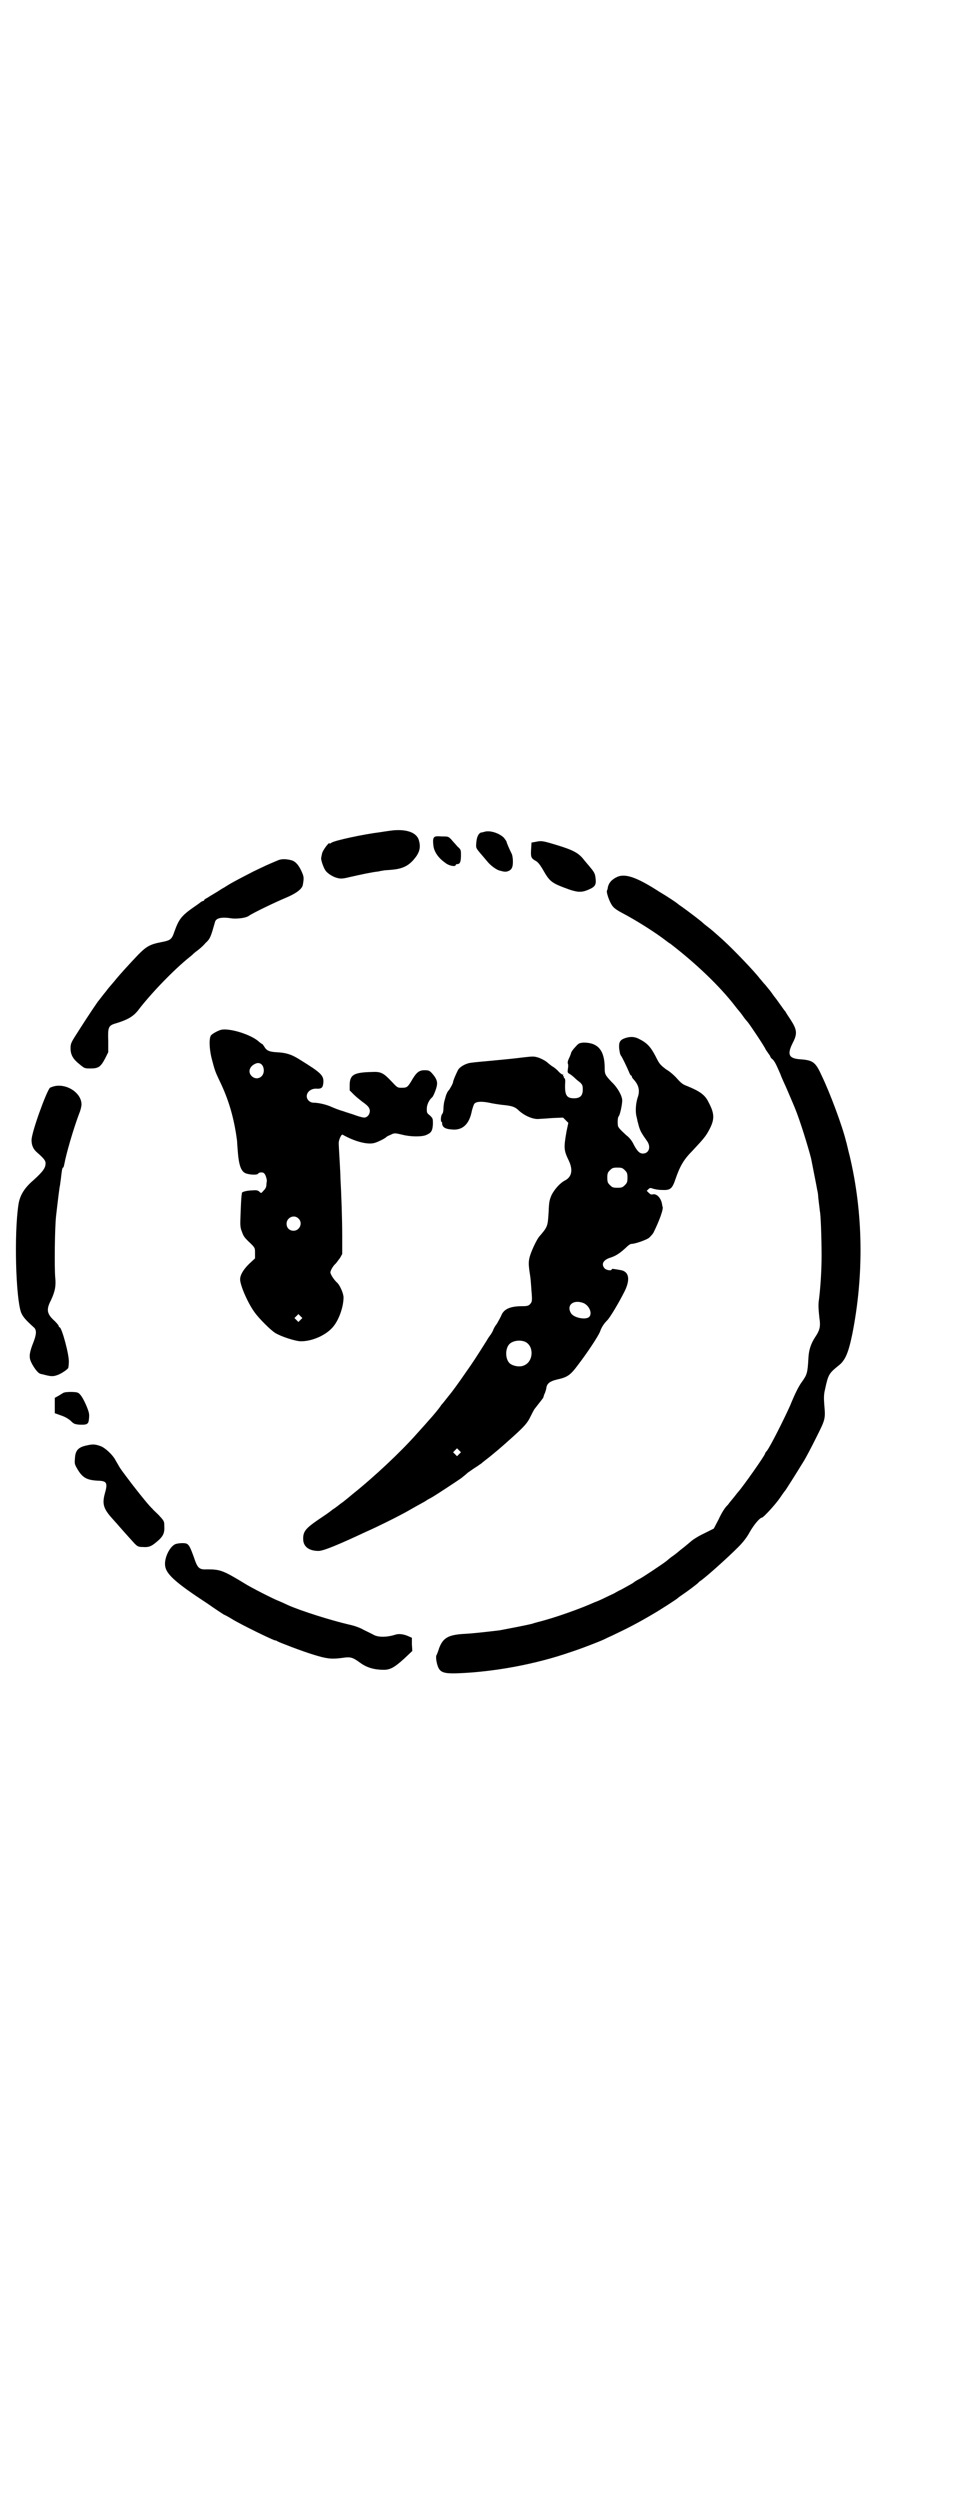 <?xml version="1.0" standalone="no"?>
<!DOCTYPE svg PUBLIC "-//W3C//DTD SVG 20010904//EN"
 "http://www.w3.org/TR/2001/REC-SVG-20010904/DTD/svg10.dtd">
<svg version="1.0" xmlns="http://www.w3.org/2000/svg"
 width="1100pt" height="2850pt" viewBox="0 0 1100 2850"
 preserveAspectRatio="xMidYMid meet">
<g transform="translate(0,2850) scale(0.5,-0.5)"
fill="#000000" stroke="none">
<path d="M890 3806 c-6 -1 -15 -2 -20 -3 -41 -5 -105 -19 -113 -24 -3 -2 -5
-3 -5 -2 0 5 -16 -16 -17 -23 -1 -4 -2 -9 -2 -10 -1 -4 5 -22 10 -29 5 -7 18
-15 28 -17 7 -2 14 -1 30 3 22 5 50 11 62 12 4 1 9 2 11 2 1 1 10 1 20 2 23 2
37 8 50 23 13 15 17 27 12 44 -5 19 -31 27 -66 22z"/>
<path d="M1107 3804 c-3 -1 -7 -2 -9 -2 -6 -2 -10 -10 -11 -23 -1 -12 -1 -12
8 -23 5 -6 13 -15 17 -20 7 -9 22 -20 29 -21 10 -3 14 -3 19 -1 3 1 7 4 8 7 4
6 3 28 -1 34 -4 8 -11 24 -11 26 0 1 -3 5 -6 9 -10 10 -30 17 -43 14z"/>
<path d="M990 3790 c-2 -3 -2 -9 -1 -17 1 -14 11 -29 27 -40 8 -7 24 -10 24
-5 0 1 2 2 4 2 6 0 8 6 8 20 0 12 0 13 -8 20 -4 5 -11 12 -14 16 -7 7 -7 7
-22 7 -14 1 -16 0 -18 -3z"/>
<path d="M1224 3781 l-11 -2 -1 -16 c-1 -17 0 -20 11 -26 4 -2 9 -8 15 -18 17
-30 20 -32 61 -47 21 -7 30 -7 47 1 13 6 15 11 13 26 -1 10 -4 14 -14 26 -5 6
-12 14 -15 18 -13 15 -27 21 -75 35 -18 5 -21 5 -31 3z"/>
<path d="M633 3738 c-24 -10 -30 -13 -55 -25 -25 -13 -47 -24 -61 -33 -3 -2
-8 -5 -10 -6 -2 -1 -9 -6 -16 -10 -7 -4 -15 -9 -18 -11 -4 -2 -7 -4 -7 -5 0
-1 -1 -2 -2 -2 -1 0 -3 -1 -5 -2 -1 -1 -9 -7 -18 -13 -27 -19 -33 -27 -43 -55
-6 -18 -9 -20 -30 -24 -26 -5 -34 -10 -52 -28 -20 -21 -43 -46 -55 -61 -10
-12 -14 -16 -19 -23 -6 -7 -14 -18 -19 -24 -14 -20 -36 -54 -48 -73 -13 -20
-14 -23 -14 -33 0 -15 6 -25 20 -36 12 -10 12 -10 26 -10 18 0 23 4 33 23 l7
14 0 26 c-1 31 0 35 18 40 26 8 38 15 49 28 27 36 81 93 120 124 4 3 8 7 9 8
1 1 5 4 9 7 4 3 12 10 17 16 11 10 12 14 22 49 3 8 15 11 39 7 13 -1 31 1 38
6 8 6 60 31 84 41 24 10 37 20 39 29 3 17 3 19 -4 34 -7 14 -14 21 -23 23 -12
3 -23 3 -31 -1z"/>
<path d="M1409 3701 c-13 -6 -20 -14 -22 -25 0 -2 -1 -5 -2 -7 -1 -7 8 -30 14
-36 3 -4 12 -10 20 -14 36 -19 78 -46 100 -63 4 -3 9 -7 10 -7 60 -46 114 -98
148 -142 3 -4 7 -9 8 -10 1 -1 5 -6 8 -10 7 -10 8 -11 14 -18 7 -9 39 -57 40
-61 1 -2 4 -6 6 -9 3 -4 5 -7 5 -8 0 -1 2 -4 5 -6 5 -5 8 -11 18 -34 3 -9 11
-25 16 -37 5 -12 13 -30 17 -40 12 -29 30 -88 37 -115 2 -11 13 -65 14 -72 1
-4 2 -10 2 -12 0 -2 1 -11 2 -19 1 -8 2 -16 2 -17 2 -6 4 -63 4 -102 0 -37 -3
-76 -6 -100 -2 -11 -1 -23 1 -42 3 -19 1 -28 -10 -44 -9 -14 -14 -28 -15 -46
-2 -36 -3 -39 -16 -57 -7 -10 -15 -26 -26 -53 -13 -29 -45 -93 -53 -103 -2 -2
-4 -5 -4 -6 0 -4 -51 -76 -61 -87 -1 -1 -5 -6 -8 -10 -3 -4 -11 -13 -16 -20
-7 -6 -15 -20 -21 -33 l-11 -21 -22 -11 c-13 -6 -27 -15 -31 -19 -5 -4 -13
-11 -17 -14 -4 -3 -9 -7 -10 -8 -1 -1 -6 -5 -10 -8 -10 -7 -11 -8 -18 -14 -9
-7 -57 -39 -62 -41 -4 -2 -11 -6 -13 -8 -1 -1 -8 -5 -28 -16 -7 -3 -15 -8 -17
-9 -2 -1 -11 -5 -19 -9 -8 -4 -19 -9 -25 -11 -31 -14 -89 -35 -129 -45 -8 -2
-16 -5 -18 -5 -7 -2 -64 -13 -70 -14 -34 -4 -60 -7 -79 -8 -38 -2 -50 -9 -59
-33 -2 -7 -5 -14 -6 -16 -1 -1 -1 -7 0 -13 5 -25 11 -29 47 -28 85 3 181 21
261 49 22 7 71 26 78 30 2 1 8 4 15 7 36 17 59 29 93 49 19 11 51 32 55 35 1
1 6 5 12 9 12 8 36 26 37 28 1 1 3 3 5 4 14 10 60 51 86 77 12 12 20 23 26 34
9 16 23 33 28 33 3 0 30 29 41 45 6 9 12 17 13 18 2 3 20 31 39 62 6 9 19 34
30 56 22 44 22 43 19 78 -1 14 -1 22 2 34 7 33 9 36 30 53 16 12 23 29 32 72
27 136 25 277 -6 407 -4 15 -7 30 -8 32 -8 34 -37 112 -56 151 -14 31 -20 35
-50 37 -25 2 -29 11 -16 37 11 21 10 30 -4 52 -6 9 -12 18 -12 19 -1 1 -5 6
-9 12 -4 5 -11 16 -17 23 -5 7 -10 14 -11 15 -1 1 -5 6 -9 11 -5 5 -10 12 -13
15 -12 16 -59 65 -83 87 -20 18 -28 25 -36 31 -4 3 -9 7 -11 9 -4 4 -33 26
-47 36 -6 4 -10 7 -11 8 -1 1 -18 13 -40 26 -51 33 -78 43 -97 35z"/>
<path d="M504 3352 c-7 -2 -18 -8 -22 -12 -5 -5 -5 -29 1 -53 7 -27 8 -30 18
-51 20 -41 33 -83 40 -137 0 -3 1 -16 2 -28 2 -24 6 -38 14 -44 6 -5 29 -7 32
-3 1 2 4 3 7 3 5 0 7 -1 10 -7 2 -5 3 -10 3 -12 0 -1 -1 -6 -1 -9 0 -5 -2 -9
-6 -13 -6 -7 -6 -7 -10 -3 -3 3 -7 4 -16 3 -11 0 -24 -3 -24 -6 0 0 0 -1 0 -2
-1 -2 -2 -18 -3 -46 -1 -26 -1 -30 3 -40 4 -11 5 -13 21 -28 9 -9 9 -10 9 -21
l0 -12 -14 -13 c-13 -13 -20 -25 -20 -35 0 -13 17 -53 33 -75 10 -14 36 -40
47 -47 13 -8 46 -19 59 -19 27 0 59 15 74 34 13 16 23 45 23 66 0 9 -8 27 -14
33 -8 7 -16 20 -16 24 0 4 6 15 12 20 2 2 6 8 10 13 l5 9 0 42 c0 37 -2 95 -4
130 0 7 -1 26 -2 43 -1 17 -2 34 -2 38 0 7 6 21 9 19 28 -16 57 -23 72 -19 8
2 26 11 28 14 1 1 5 3 10 5 8 4 9 4 26 0 19 -5 44 -5 54 -1 12 5 15 9 16 25 0
13 0 13 -7 20 -7 5 -7 7 -7 15 0 9 5 20 12 26 3 2 10 20 11 27 2 10 -2 18 -12
29 -5 5 -7 6 -16 6 -13 0 -19 -5 -31 -26 -8 -13 -10 -14 -21 -14 -10 0 -10 0
-24 15 -18 19 -24 22 -44 21 -41 -1 -50 -6 -51 -28 l0 -14 10 -10 c5 -5 14
-12 19 -16 13 -9 17 -14 17 -21 0 -8 -6 -15 -13 -15 -2 0 -11 2 -19 5 -8 3
-22 7 -30 10 -8 2 -20 7 -27 10 -11 5 -29 9 -40 9 -4 0 -8 2 -11 5 -10 11 0
27 17 27 13 -1 16 2 17 14 1 16 -5 22 -52 51 -20 13 -33 17 -55 18 -17 1 -23
4 -28 13 -2 3 -4 6 -5 6 -1 0 -3 2 -6 4 -17 17 -69 33 -88 28z m98 -93 c0 -15
-16 -23 -27 -13 -11 10 -5 25 11 30 9 2 16 -5 16 -17z m79 -337 c11 -10 3 -28
-11 -28 -9 0 -16 6 -16 16 0 14 17 22 27 12z m5 -231 l-5 -5 -4 4 -5 5 4 4 5
5 4 -4 5 -5 -4 -4z"/>
<path d="M1426 3333 c-11 -4 -14 -9 -13 -23 1 -8 2 -15 5 -18 3 -5 11 -21 17
-35 2 -5 4 -9 5 -9 1 0 2 -1 2 -3 0 -1 2 -4 4 -6 12 -13 15 -26 9 -42 -4 -13
-5 -29 -3 -40 1 -5 3 -12 3 -14 1 -2 2 -8 4 -14 3 -9 6 -14 18 -31 9 -13 4
-28 -10 -28 -8 0 -14 7 -22 23 -3 6 -9 14 -16 19 -14 13 -19 18 -19 23 -1 9 0
18 2 20 3 3 8 27 8 36 0 10 -10 29 -24 42 -15 16 -16 18 -16 32 0 40 -15 58
-48 58 -10 -1 -11 -1 -19 -10 -5 -5 -10 -12 -10 -15 -1 -3 -3 -8 -5 -12 -2 -4
-3 -9 -2 -11 1 -2 1 -7 0 -12 -1 -8 -1 -9 5 -12 3 -2 8 -6 11 -9 3 -3 8 -7 12
-10 5 -5 6 -7 6 -16 0 -14 -6 -20 -20 -20 -18 0 -22 8 -20 39 0 4 -1 7 -2 7
-1 0 -2 1 -1 2 1 1 0 2 -1 2 -1 0 -2 1 -1 2 1 1 1 2 0 2 -1 -1 -7 3 -12 9 -5
5 -11 9 -11 9 -1 0 -6 4 -11 8 -5 5 -13 9 -20 12 -12 4 -13 4 -39 1 -15 -2
-45 -5 -67 -7 -22 -2 -44 -4 -50 -5 -11 -1 -26 -9 -30 -17 -5 -10 -11 -24 -11
-27 0 -3 -8 -17 -10 -19 -2 -1 -6 -10 -7 -14 0 -1 -2 -7 -3 -11 -1 -4 -2 -12
-2 -17 0 -5 -1 -10 -3 -12 -3 -3 -4 -18 -1 -18 1 0 1 -2 1 -4 1 -8 7 -12 21
-13 25 -3 41 11 47 43 2 7 4 14 6 16 5 5 17 5 33 2 8 -2 22 -4 30 -5 21 -2 28
-4 36 -11 14 -14 36 -23 49 -21 3 0 17 1 30 2 l24 1 6 -6 6 -6 -4 -19 c-7 -39
-6 -44 5 -67 10 -21 7 -37 -8 -45 -12 -6 -24 -20 -31 -33 -5 -12 -6 -15 -7
-40 -2 -32 -2 -33 -22 -56 -6 -8 -17 -31 -21 -45 -3 -11 -3 -18 0 -38 2 -12 2
-14 4 -41 2 -23 1 -24 -3 -29 -4 -4 -6 -5 -19 -5 -25 0 -40 -6 -46 -19 -2 -5
-7 -14 -11 -21 -5 -6 -8 -13 -8 -13 0 -1 -2 -5 -5 -10 -3 -4 -8 -11 -10 -15
-22 -35 -33 -52 -48 -73 -17 -25 -35 -49 -37 -51 -1 -1 -4 -5 -8 -10 -4 -5 -7
-9 -8 -10 -1 -1 -3 -3 -4 -5 -4 -6 -17 -22 -29 -35 -5 -6 -17 -19 -25 -28 -37
-42 -99 -100 -148 -139 -8 -7 -16 -13 -17 -14 -1 -1 -5 -4 -8 -6 -3 -2 -11 -9
-19 -14 -14 -11 -18 -13 -34 -24 -29 -20 -35 -27 -34 -46 1 -16 14 -25 35 -25
11 0 45 14 109 44 21 9 69 33 78 38 4 2 17 9 29 16 12 7 26 14 30 17 4 3 11 6
14 8 7 4 62 40 67 44 2 2 8 6 13 11 6 4 14 10 19 13 5 3 10 7 12 8 2 2 11 9
20 16 17 14 21 17 50 43 29 26 36 34 43 49 4 8 8 16 10 18 14 18 19 24 19 25
1 3 1 5 4 11 1 3 3 9 3 12 2 9 8 14 25 18 23 5 30 10 47 33 23 30 45 64 50 75
4 12 10 20 17 27 6 6 26 39 40 67 12 25 10 43 -8 47 -17 3 -22 4 -22 2 0 -4
-12 -2 -16 2 -9 10 -3 20 14 25 12 4 21 10 34 22 5 5 10 9 13 9 8 0 31 8 39
13 4 3 9 9 11 12 14 28 24 56 21 60 0 1 -1 3 -1 5 -2 14 -12 25 -21 23 -4 -1
-6 0 -10 4 l-4 4 4 4 c3 3 5 3 10 1 3 -1 12 -3 20 -3 20 -1 24 2 32 26 10 29
19 44 38 63 28 30 31 34 39 49 12 23 12 36 -2 62 -8 17 -20 25 -49 37 -9 3
-14 7 -22 16 -6 7 -17 17 -26 22 -14 11 -15 12 -24 30 -11 21 -19 30 -37 39
-11 6 -21 6 -33 2z m0 -301 c5 -5 6 -7 6 -17 0 -10 -1 -12 -6 -17 -5 -5 -7 -6
-17 -6 -10 0 -12 1 -17 6 -5 5 -6 7 -6 17 0 10 1 12 6 17 5 5 7 6 17 6 10 0
12 -1 17 -6z m-94 -303 c13 -6 20 -23 13 -31 -7 -8 -35 -3 -42 8 -11 19 6 32
29 23z m-134 -88 c21 -9 20 -45 -2 -54 -10 -5 -28 -1 -34 6 -9 10 -9 32 0 42
7 8 24 11 36 6z m-150 -256 l-5 -5 -4 4 -5 5 4 4 5 5 4 -4 5 -5 -4 -4z"/>
<path d="M126 3224 c-5 -1 -10 -3 -12 -4 -8 -8 -43 -104 -42 -120 0 -11 4 -20
12 -27 16 -14 20 -19 20 -25 0 -11 -6 -19 -28 -39 -21 -18 -31 -35 -34 -56
-10 -67 -6 -211 6 -245 4 -10 10 -17 30 -35 6 -6 5 -16 -2 -34 -6 -15 -9 -26
-8 -34 0 -10 17 -36 24 -37 0 0 2 -1 4 -1 19 -5 24 -6 35 -2 9 3 25 14 25 17
0 1 1 6 1 11 2 15 -16 81 -21 81 -1 0 -2 1 -2 3 0 1 -4 6 -9 11 -18 16 -20 26
-9 47 10 21 12 34 10 53 -2 23 -1 114 2 140 4 35 8 68 9 70 0 1 1 7 2 15 2 18
3 25 5 25 1 0 2 4 3 9 4 22 20 78 34 115 3 7 5 16 5 20 0 25 -31 47 -60 42z"/>
<path d="M146 2525 c-1 0 -7 -4 -12 -7 l-9 -5 0 -18 0 -17 14 -5 c9 -3 16 -7
22 -12 7 -7 9 -8 19 -9 19 -1 22 1 23 13 1 10 1 13 -5 28 -8 19 -15 30 -21 32
-5 2 -26 2 -31 0z"/>
<path d="M200 2405 c-21 -4 -28 -11 -29 -30 -1 -12 -1 -13 6 -25 12 -20 22
-25 50 -26 17 -1 19 -6 12 -30 -6 -23 -3 -34 18 -57 2 -2 6 -7 9 -10 5 -6 29
-33 41 -46 7 -7 9 -8 19 -8 12 -1 18 1 27 8 19 15 23 22 22 40 0 11 -1 12 -13
25 -7 7 -14 13 -14 14 -6 5 -24 27 -45 54 -25 33 -28 37 -32 44 -2 4 -6 10 -8
14 -6 11 -21 25 -31 30 -13 5 -19 6 -32 3z"/>
<path d="M399 2179 c-13 -7 -25 -33 -22 -50 3 -19 26 -39 98 -86 14 -10 28
-19 31 -21 3 -2 6 -4 7 -4 0 0 8 -4 16 -9 19 -12 95 -49 99 -49 2 0 4 -1 5 -2
3 -2 57 -23 84 -31 29 -9 40 -10 63 -7 20 3 24 2 42 -11 15 -11 32 -16 54 -16
15 0 25 6 47 26 l18 17 -1 15 0 15 -9 4 c-9 4 -21 6 -29 3 -19 -6 -37 -6 -48
-1 -5 3 -16 8 -24 12 -8 5 -23 10 -33 12 -39 9 -110 31 -141 45 -6 3 -15 7
-20 9 -11 4 -66 32 -78 40 -48 29 -55 32 -84 32 -20 -1 -23 2 -32 29 -7 19
-10 26 -15 29 -4 3 -22 2 -28 -1z"/>
</g>
</svg>
